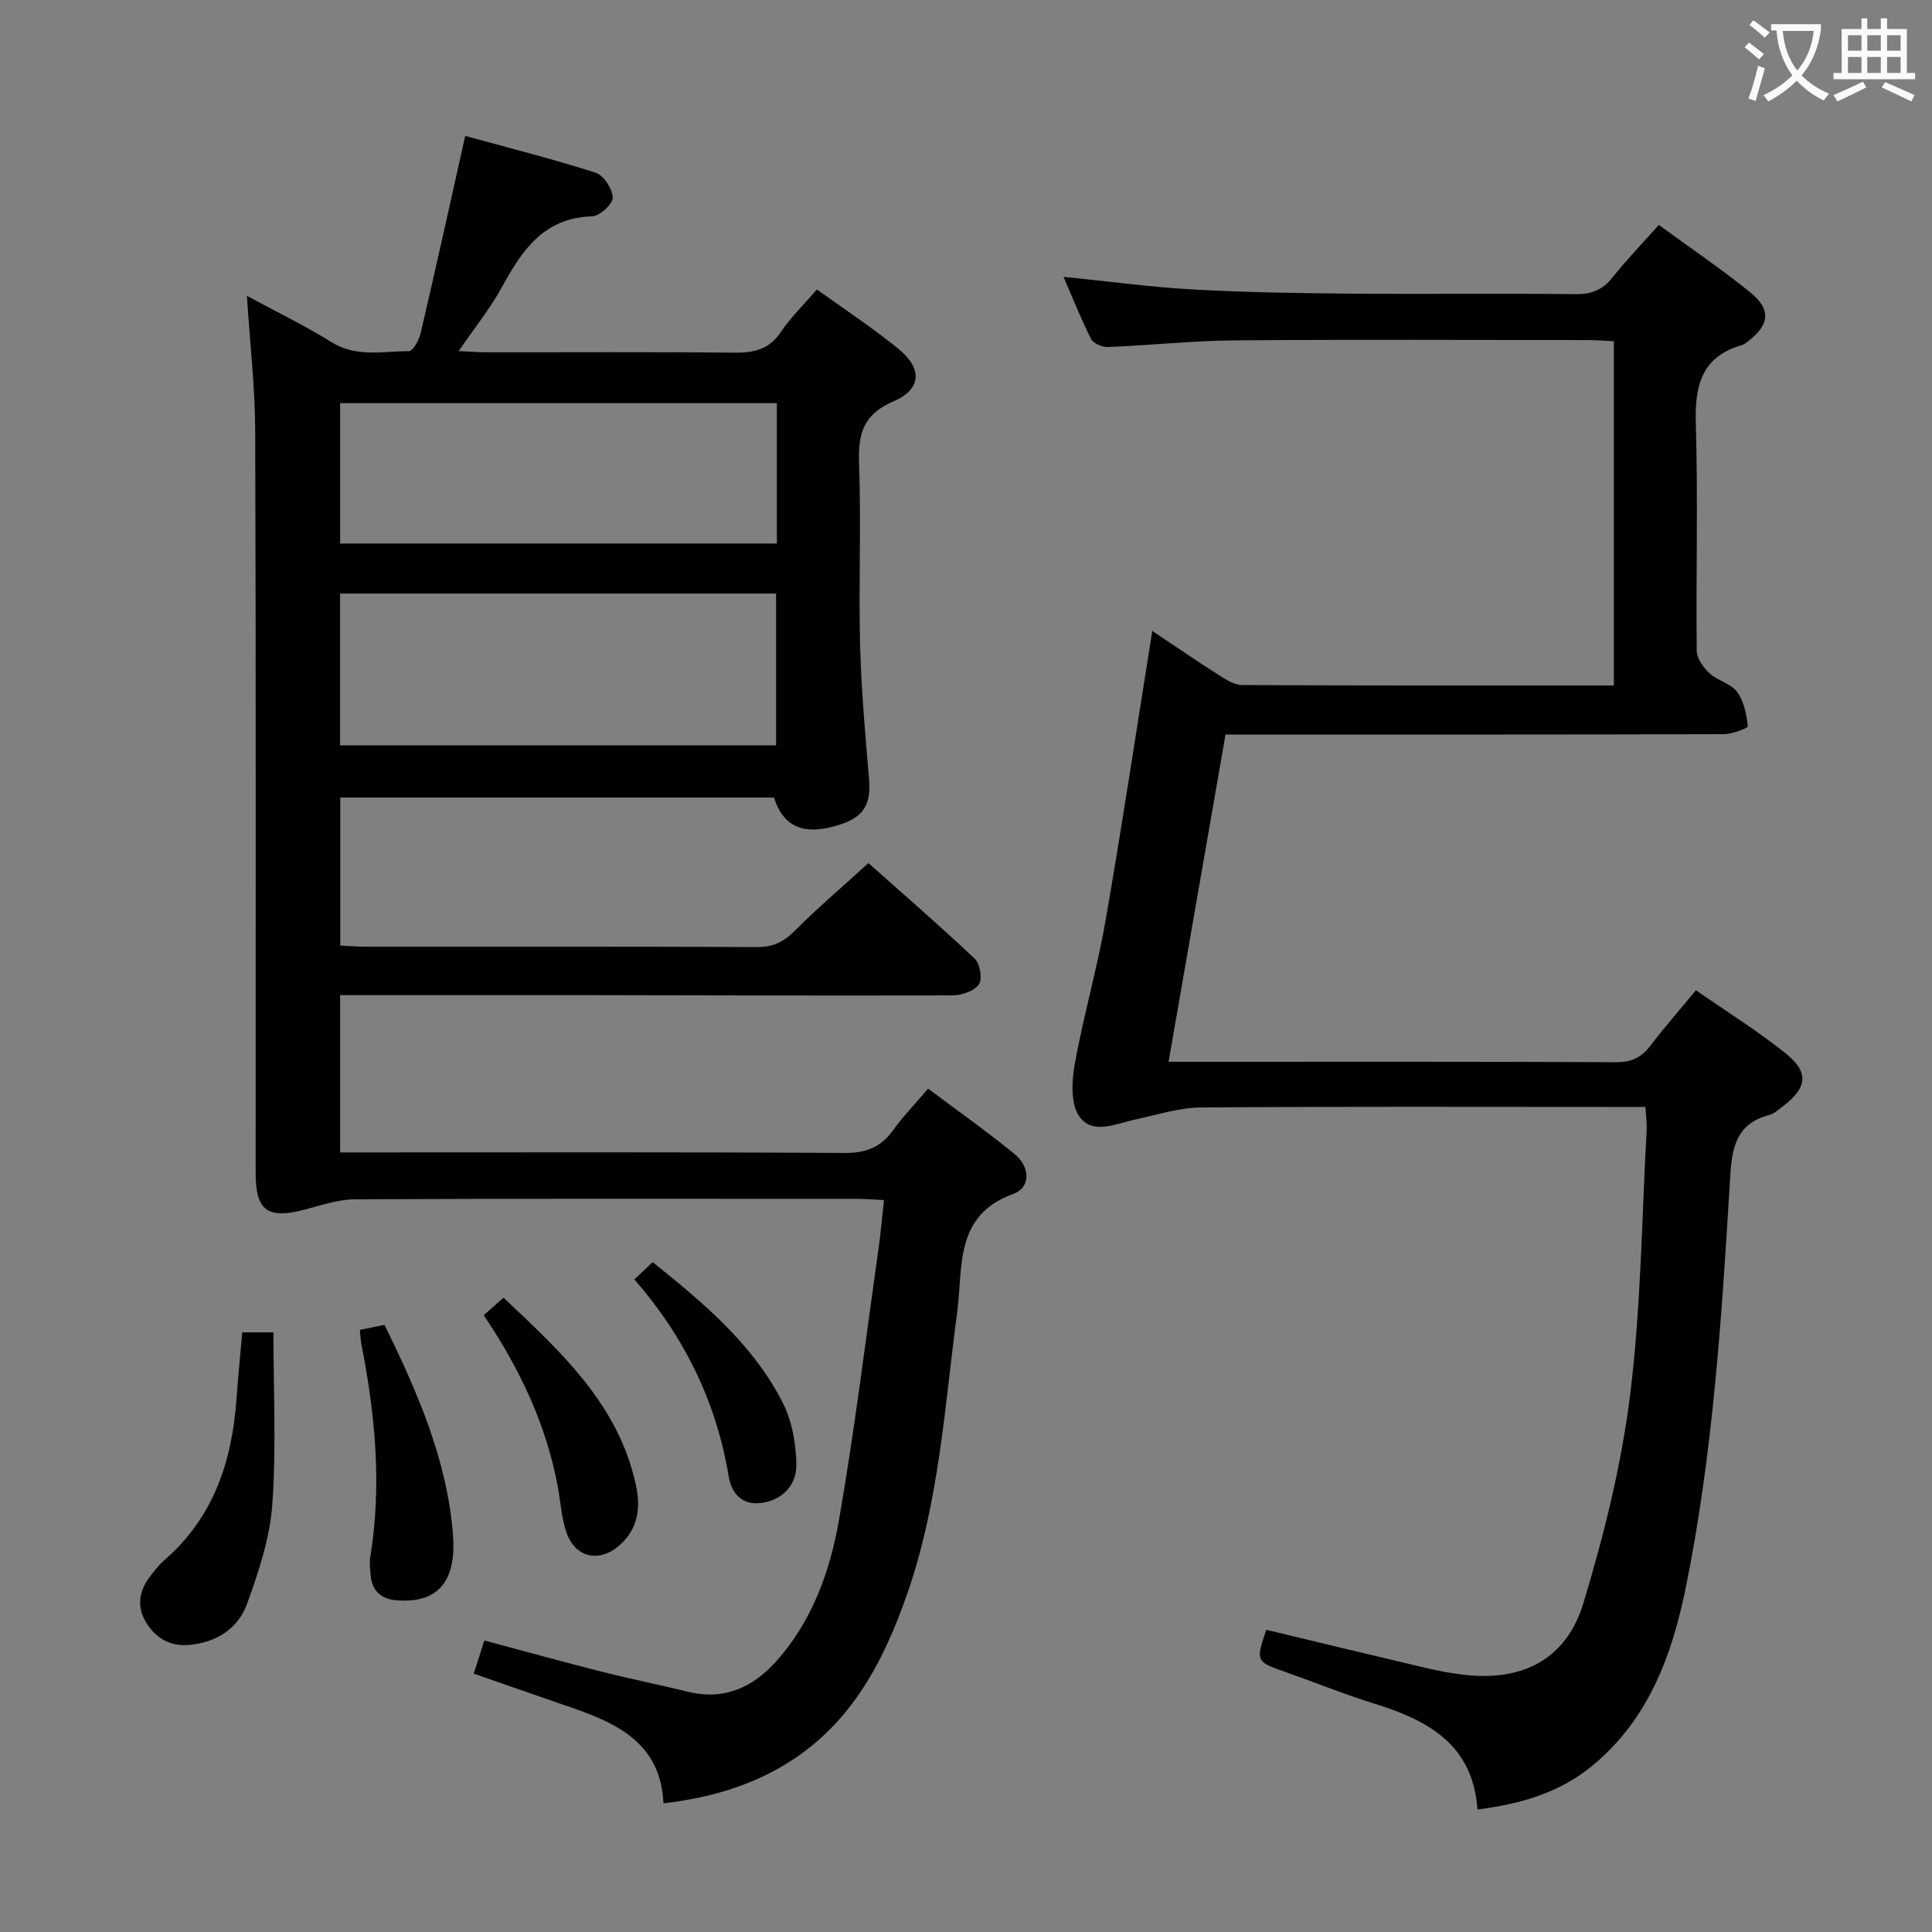 <svg enable-background="new 0 0 400 400" viewBox="0 0 400 400" xmlns="http://www.w3.org/2000/svg"><rect x="0" y="0" width="400" height="400" fill="#808080" stroke="none"/><g fill="#010000"><path d="m51.12 61.25c6.22 3.37 12.05 6.18 17.51 9.59 5.17 3.22 10.66 1.85 16.03 1.87.83 0 2.09-2.28 2.42-3.68 3.09-13.23 6.02-26.5 9.24-40.89 8.48 2.33 17.82 4.69 26.99 7.61 1.66.53 3.5 3.35 3.55 5.16.04 1.31-2.7 3.83-4.26 3.88-10 .29-14.48 6.98-18.66 14.62-2.43 4.45-5.68 8.45-8.98 13.27 2.34.11 3.92.25 5.5.25 17.16.02 34.33-.1 51.49.09 4.12.05 7.29-.64 9.74-4.31 2.01-3.01 4.68-5.58 7.44-8.78 5.79 4.18 11.6 7.97 16.94 12.35 4.96 4.07 4.71 8.33-1.13 10.84-6.23 2.68-7.3 6.69-7.08 12.79.45 12.48-.1 25 .21 37.49.23 9.3 1.07 18.58 1.85 27.86.44 5.2-1.02 7.84-5.95 9.44-7.39 2.41-11.71.68-13.73-5.58-29.77 0-59.58 0-89.79 0v30.64c1.58.08 3.19.23 4.8.24 27.16.01 54.33-.05 81.49.08 3.3.02 5.5-1.06 7.79-3.35 4.7-4.71 9.78-9.04 15.27-14.04 6.82 6.07 14.57 12.78 22.02 19.81 1.1 1.04 1.62 4.23.84 5.32-.98 1.38-3.55 2.25-5.44 2.26-25.16.09-50.33-.02-75.49-.05-16.98-.02-33.96 0-51.31 0v32.57h5.92c32.83 0 65.66-.09 98.49.11 4.45.03 7.55-1.17 10.1-4.74 2.01-2.82 4.46-5.33 7.23-8.58 6.09 4.57 12.15 8.85 17.89 13.53 3.14 2.56 3.5 6.89-.26 8.26-12.25 4.44-10.39 15.17-11.6 24.33-2.59 19.57-3.75 39.38-10.28 58.23-4.87 14.07-11.53 26.96-24.74 35.2-7.75 4.84-16.28 7.28-25.81 8.43-.51-11.93-8.89-16.31-18.38-19.6-6.89-2.39-13.77-4.79-20.9-7.26.69-2.16 1.38-4.31 2.2-6.86 8.26 2.2 16.2 4.41 24.19 6.43 5.94 1.5 11.96 2.7 17.91 4.17 7.5 1.85 13.45-.86 18.32-6.29 7.47-8.33 11.15-18.64 13.01-29.29 3.25-18.64 5.53-37.46 8.19-56.2.44-3.11.7-6.24 1.12-10-2.06-.1-3.79-.26-5.53-.26-34.66-.01-69.33-.08-103.99.09-3.54.02-7.11 1.28-10.62 2.19-7.45 1.93-9.94.14-9.95-7.51-.02-51.16.08-102.32-.09-153.48-.01-9.12-1.08-18.21-1.72-28.25zm109.56 93.06c0-10.67 0-21.05 0-31.42-30.34 0-60.36 0-90.27 0v31.42zm.16-70.84c-30.52 0-60.52 0-90.42 0v29.06h90.42c0-9.85 0-19.31 0-29.06z"/><path d="m238.57 130.63c4.98 3.32 9.31 6.31 13.75 9.12 1.49.95 3.25 2.08 4.89 2.08 25.49.13 50.97.09 76.92.09 0-23.76 0-47.28 0-71.28-1.84-.08-3.61-.23-5.39-.23-24.33-.01-48.66-.14-72.99.06-8.79.07-17.57 1.02-26.36 1.38-1.18.05-3.02-.74-3.5-1.68-2.08-4.11-3.78-8.41-5.7-12.86 9.2.93 17.89 2.12 26.62 2.61 10.79.61 21.62.77 32.43.87 15.66.14 31.33-.06 46.99.11 3.31.04 5.59-.9 7.64-3.48 2.89-3.63 6.13-6.98 9.57-10.85 6.46 4.72 12.91 9.09 18.95 13.97 4.37 3.53 3.96 6.75-.5 10.14-.39.3-.81.65-1.27.78-8.39 2.41-9.75 8.43-9.52 16.3.47 15.65.02 31.32.19 46.99.02 1.59 1.38 3.48 2.65 4.65 1.68 1.55 4.44 2.12 5.72 3.86 1.42 1.92 1.92 4.66 2.22 7.12.04.36-3.26 1.62-5.01 1.62-32.5.1-64.99.07-97.49.07-1.79 0-3.59 0-5.65 0-3.93 22.58-7.79 44.76-11.79 67.76h5.17c29.16 0 58.33-.06 87.49.09 3.22.02 5.26-1.01 7.12-3.45 2.9-3.8 6.06-7.4 9.41-11.45 6.46 4.49 12.8 8.44 18.59 13.08 4.87 3.9 4.44 7.13-.49 10.86-.93.7-1.86 1.61-2.92 1.88-7.64 2-7.81 8.04-8.18 14.27-1.7 28.03-3.51 56.06-9.12 83.64-2.86 14.05-7.74 27.25-19.3 36.8-6.75 5.58-14.8 7.94-23.82 9.09-.89-13.36-10.14-18.45-21.25-21.89-6.18-1.91-12.2-4.36-18.3-6.51-6.37-2.25-6.38-2.22-4.17-8.81 11.05 2.65 22.1 5.33 33.17 7.93 2.58.61 5.21 1.09 7.84 1.39 12 1.4 21.11-3.19 24.63-14.8 4.26-14.06 7.86-28.52 9.68-43.06 2.26-18.11 2.41-36.48 3.43-54.74.08-1.45-.13-2.92-.24-4.97-2.18 0-4.13 0-6.08 0-28.66 0-57.33-.11-85.99.11-4.5.04-8.99 1.52-13.47 2.47-4.03.85-8.87 3.28-11.64-.56-1.83-2.54-1.63-7.24-1.01-10.74 1.78-9.95 4.63-19.72 6.37-29.68 3.42-19.6 6.37-39.29 9.71-60.15z"/><path d="m50.15 275.85h6.46c0 11.9.61 23.82-.23 35.63-.5 6.95-2.82 13.92-5.22 20.55-1.85 5.11-6.28 8.01-11.96 8.53-3.91.36-6.82-1.32-8.83-4.46-2-3.11-1.72-6.35.42-9.33.97-1.34 2.01-2.69 3.25-3.77 10.11-8.76 13.96-20.29 14.91-33.16.32-4.46.76-8.92 1.2-13.99z"/><path d="m74.5 275.34c1.8-.37 3.36-.68 5.1-1.04 6.84 13.9 12.94 27.93 14.18 43.33.74 9.29-2.68 14.44-11.71 13.69-3.33-.28-5.13-2.07-5.35-5.41-.08-1.16-.25-2.35-.07-3.48 2.43-14.79 1.06-29.4-1.8-43.97-.18-.95-.22-1.92-.35-3.12z"/><path d="m100.15 272.29c1.32-1.16 2.53-2.24 4.1-3.62 11.87 11.21 23.8 22.05 27.42 38.85 1.01 4.67.42 8.99-3.33 12.35-4.24 3.79-9.27 2.68-11.09-2.67-1-2.94-1.17-6.17-1.74-9.26-2.38-12.94-7.89-24.57-15.36-35.65z"/><path d="m131.34 264.89c1.44-1.36 2.49-2.35 3.79-3.58 10.55 8.48 20.78 17 26.93 29.11 1.93 3.8 2.76 8.51 2.82 12.82.05 3.96-2.56 7.16-6.96 7.89-4.16.68-6.44-1.83-7.04-5.4-2.56-15.46-9.18-28.96-19.54-40.84z"/></g><path d="m362.1 8.8c1.1.8 2.1 1.6 3.1 2.4l-1 1.1c-1.3-1.1-2.3-2-3-2.5zm1.9 4.8c.5.2.9.4 1.4.5-.6 2.3-1.3 4.5-1.9 6.8l-1.5-.5c.8-2.1 1.4-4.3 2-6.8zm-1-9.4c1.3.9 2.4 1.8 3.4 2.5l-1 1.1c-1.4-1.2-2.4-2.1-3.2-2.6zm3.7 2.2v-1.4h10.3v1.2c-.5 3.6-1.8 6.8-4 9.4 1.5 1.6 3.4 2.8 5.7 3.8-.3.4-.7.8-1.1 1.4-2.3-1.1-4.1-2.5-5.6-4.1-1.6 1.6-3.6 3.1-5.9 4.3-.3-.5-.7-.9-1-1.3 2.4-1.1 4.4-2.5 6-4.1-1.9-2.5-3-5.6-3.3-9.3h-1.1zm8.8 0h-6.4c.3 3.3 1.3 6 3 8.2 2-2.3 3.1-5.1 3.4-8.2z" fill="#fbfafa"/><path d="m385.3 3.8h1.3v2.2h2.8v-2.2h1.3v2.2h4.1v9.1h1.7v1.3h-16.9v-1.3h1.7v-9.1h4.1v-2.2zm.4 13.1.7 1.2c-1.8.9-3.8 1.9-6 2.9-.2-.4-.5-.8-.8-1.3 2.3-1 4.3-1.9 6.1-2.8zm-3.1-6.4h2.8v-3.2h-2.8zm0 4.6h2.8v-3.3h-2.8zm4-4.6h2.8v-3.2h-2.8zm0 4.6h2.8v-3.3h-2.8zm3.7 1.9c2.1.9 4.1 1.8 6.1 2.7l-.7 1.3c-2.2-1.1-4.2-2-6.1-2.9zm3.2-9.7h-2.8v3.2h2.8zm-2.8 7.8h2.8v-3.3h-2.8z" fill="#fbfafa"/></svg>